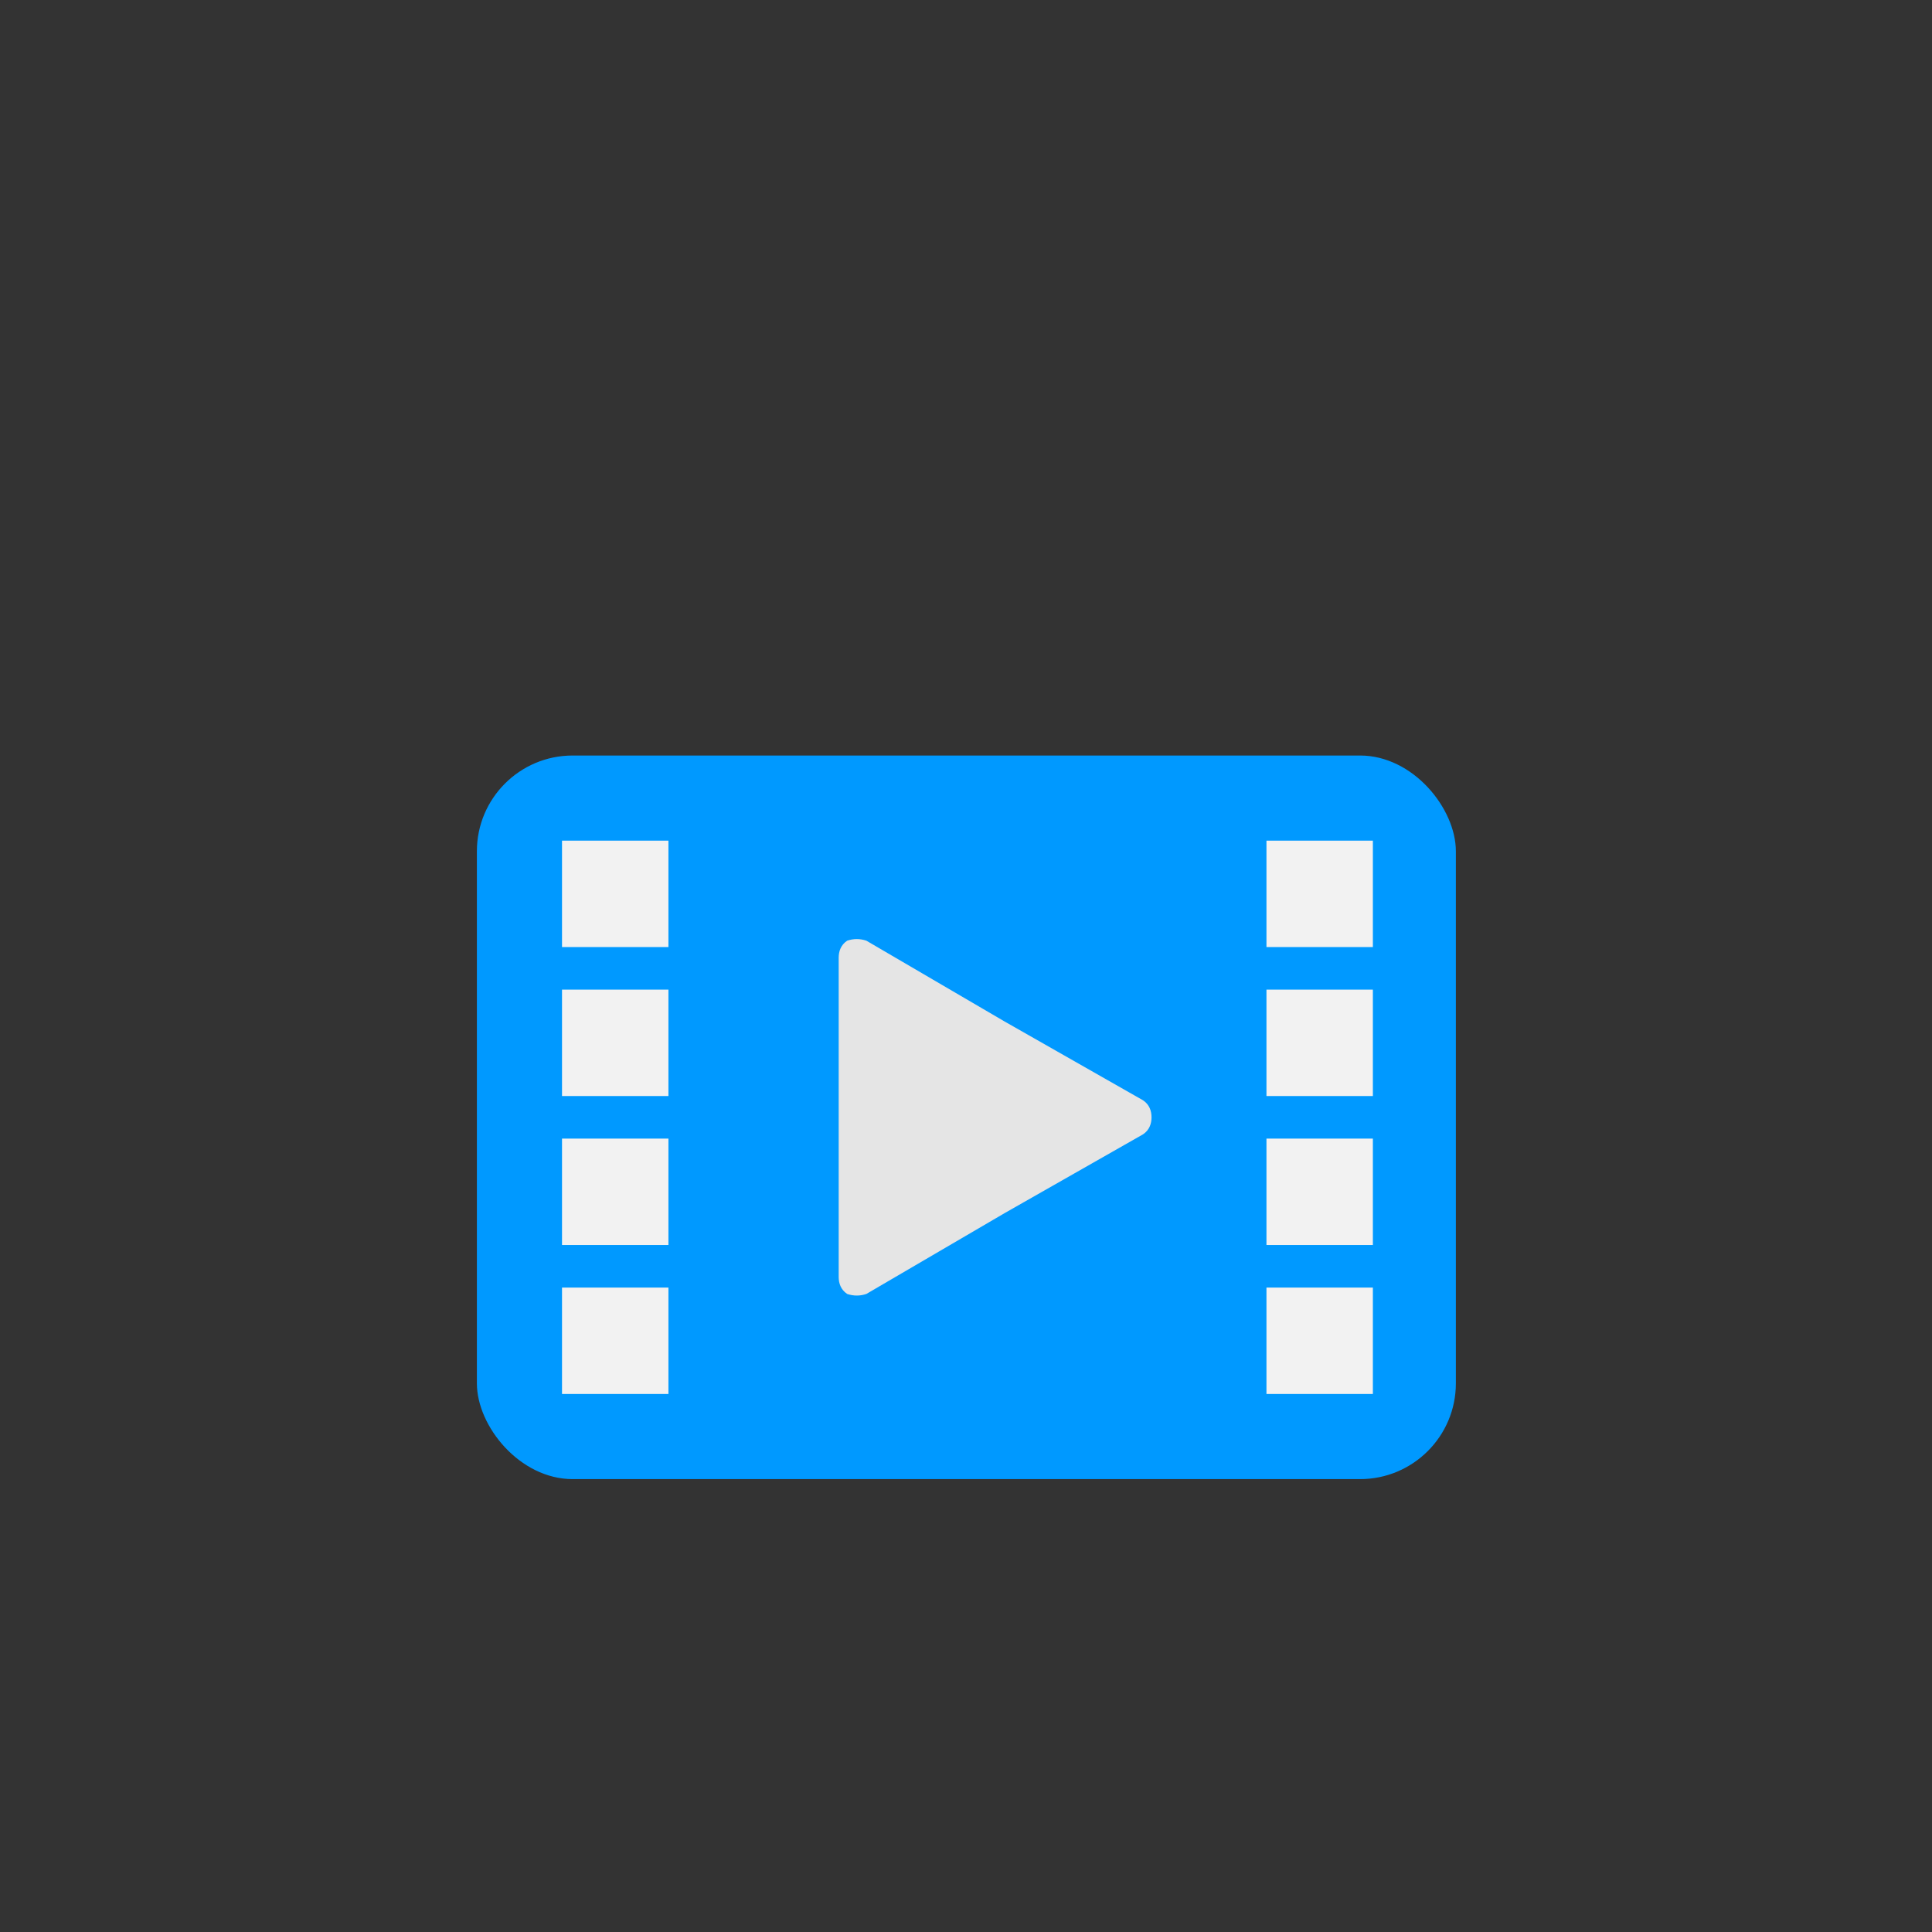 <svg xmlns="http://www.w3.org/2000/svg" viewBox="0 0 512 512">
 <rect x="0" y="0" width="512" height="512" fill="#333333" stroke="none"/>
 <g transform="matrix(.564 0 0 .564 115.1 155.1)">
  <rect fill="#0099FF" x="20" y="80" width="460" height="340" rx="45" ry="45"/>
  <path fill="#E5E5E5" fill-rule="nonzero" d="m333 242-65-37-65-38c-3-1-6-1-9 0-3 2-4 5-4 8v150c0 3 1 6 4 8 3 1 6 1 9 0l65-38 65-37c3-2 4-5 4-8s-1-6-4-8z"/>
  <path fill="#F2F2F2" d="m60 120h50v50h-50zm0 70h50v50h-50zm0 70h50v50h-50zm0 70h50v50h-50zm331-210h50v50h-50zm0 70h50v50h-50zm0 70h50v50h-50zm0 70h50v50h-50z"/>
 </g>
</svg>